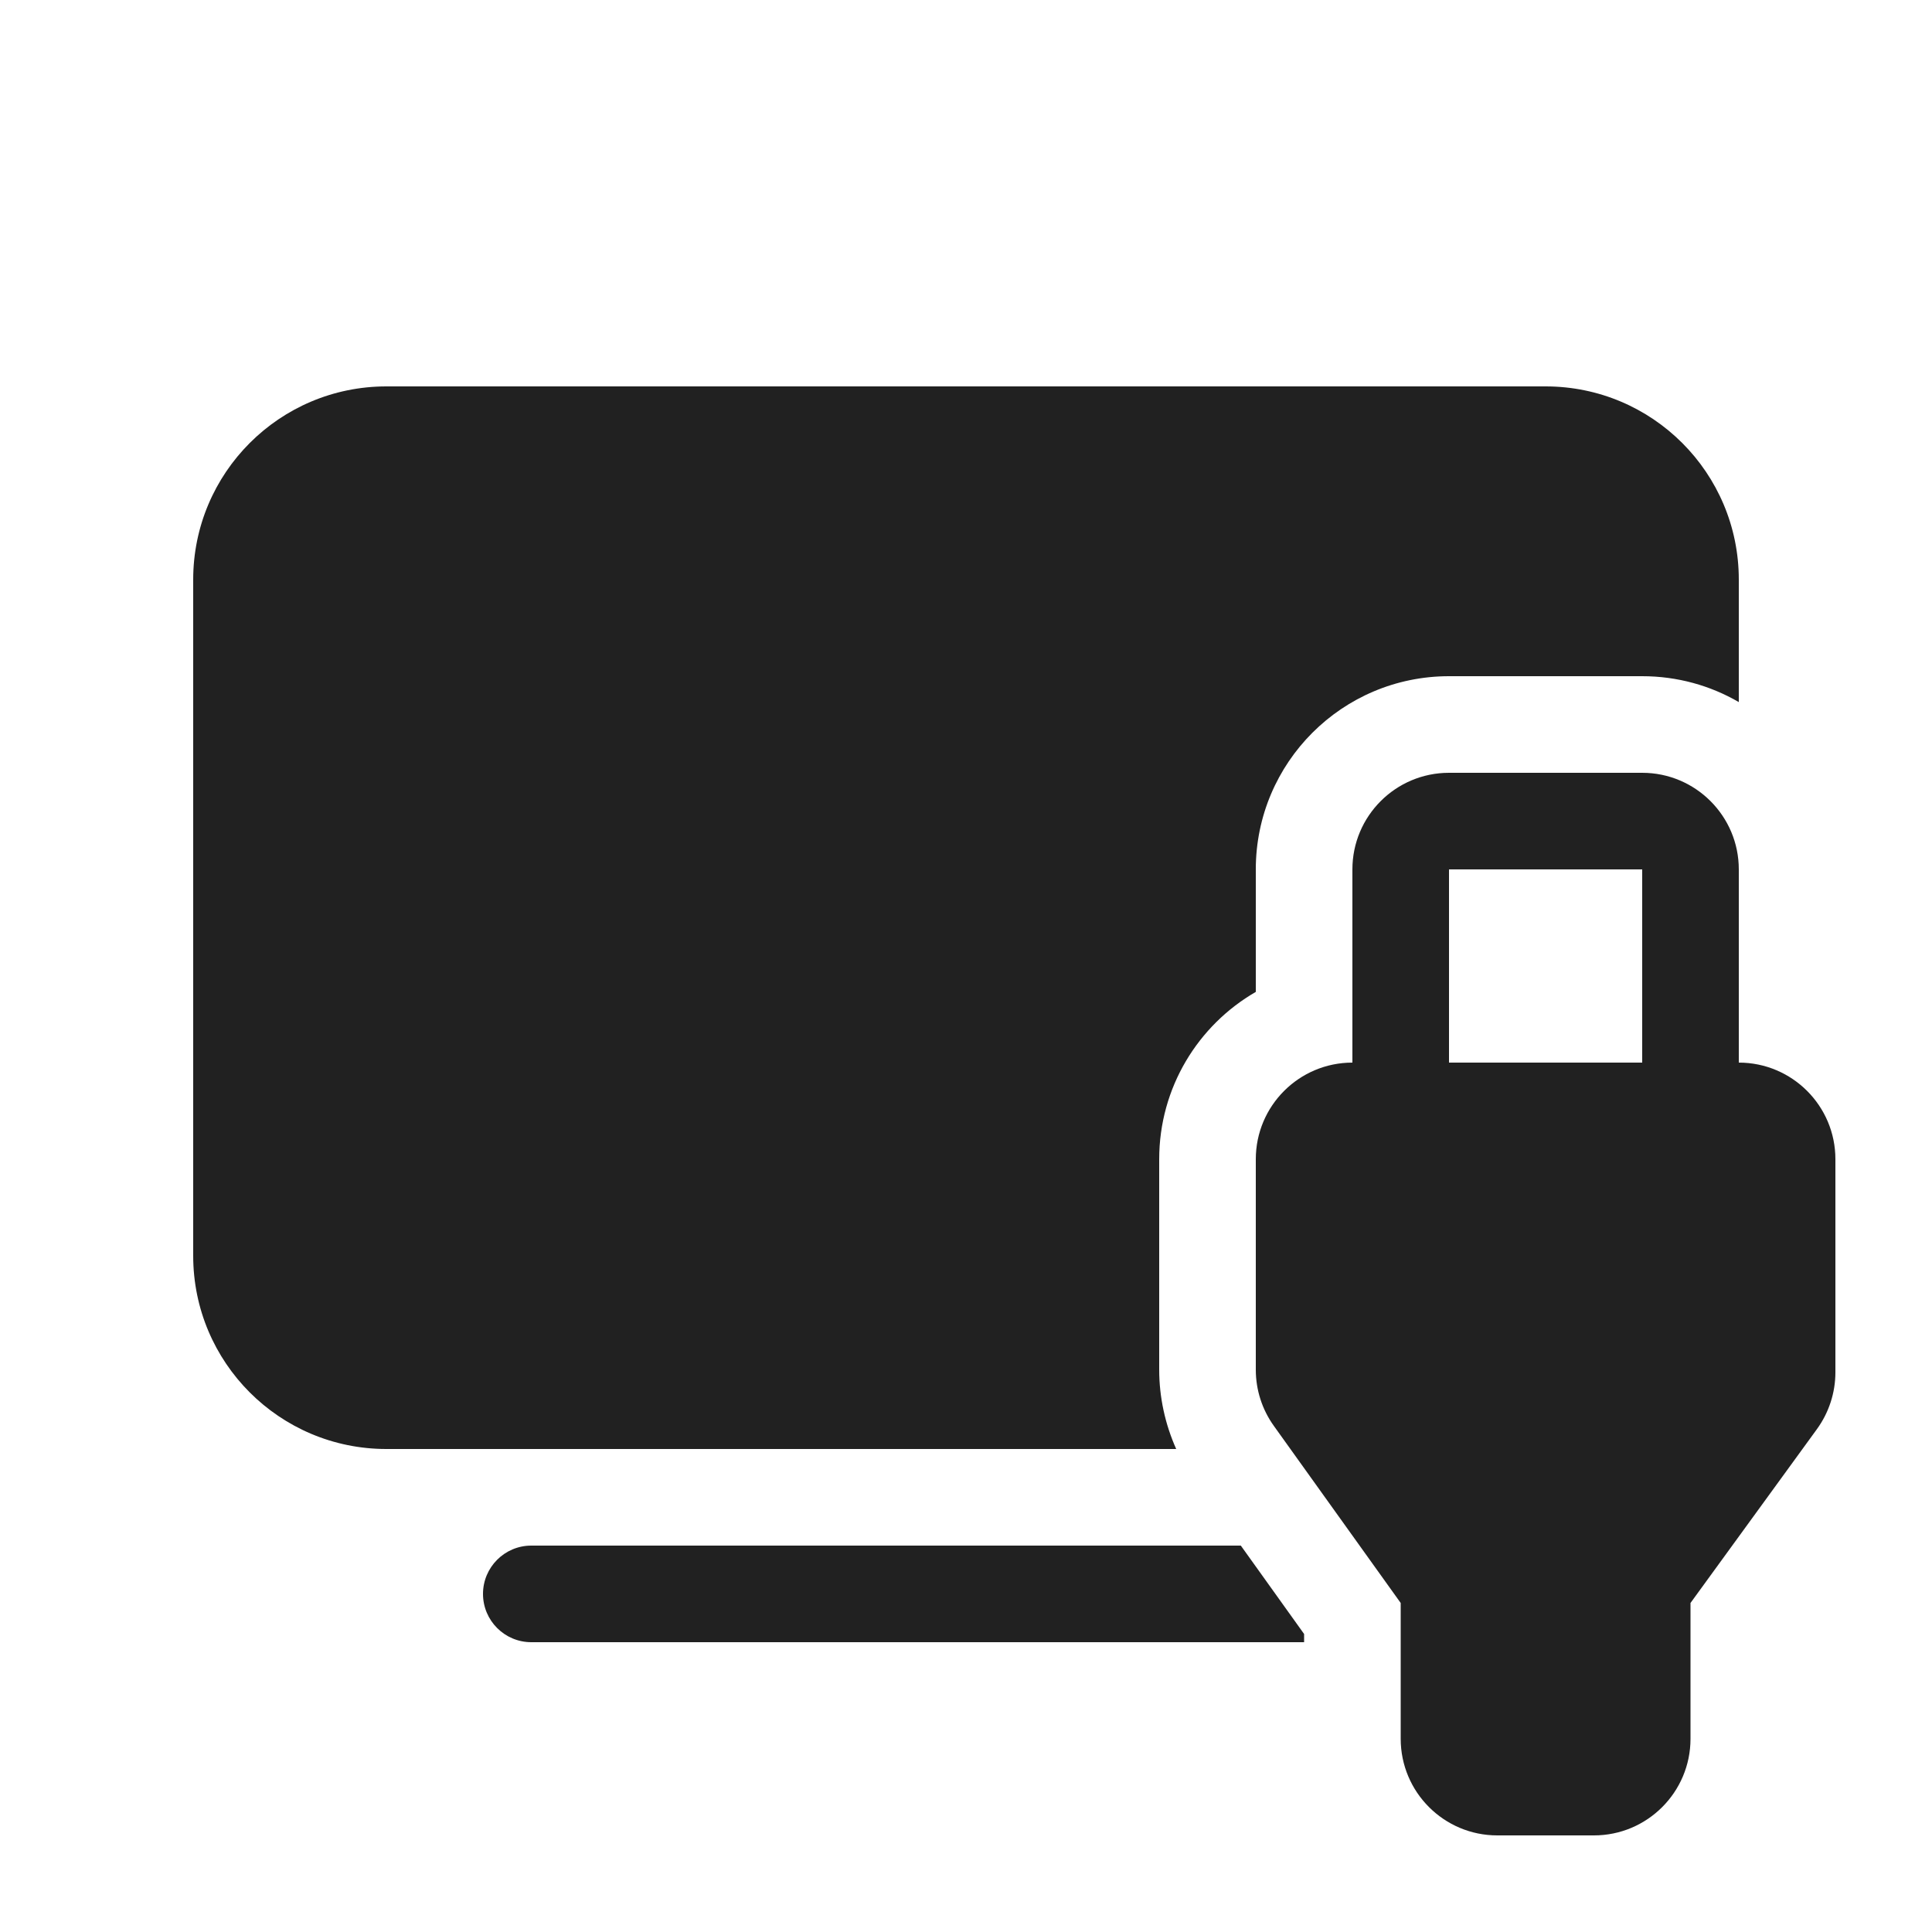 <svg viewBox="0 0 20 20" fill="none" xmlns="http://www.w3.org/2000/svg">
<path d="M2 6C2 4.895 2.895 4 4 4H16C17.105 4 18 4.895 18 6V7.268C17.706 7.097 17.364 7 17 7H15C13.895 7 13 7.895 13 9V10.268C12.402 10.613 12 11.26 12 12V14.179C12 14.463 12.061 14.743 12.176 15H4C2.895 15 2 14.105 2 13V6ZM17 8C17.552 8 18 8.448 18 9V11C18.552 11 19 11.448 19 12V14.206C19 14.417 18.933 14.623 18.809 14.794L17.5 16.594V18C17.5 18.552 17.052 19 16.5 19H15.5C14.948 19 14.5 18.552 14.5 18V16.594L13.187 14.761C13.065 14.591 13 14.388 13 14.179V12C13 11.448 13.448 11 14 11V9C14 8.448 14.448 8 15 8H17ZM17 11V9H15V11H17ZM13.5 16.915L12.845 16H5.5C5.224 16 5 16.224 5 16.5C5 16.776 5.224 17 5.5 17H13.5V16.915ZM13.187 14.761L12.854 15Z" fill="#212121"/>
</svg>
